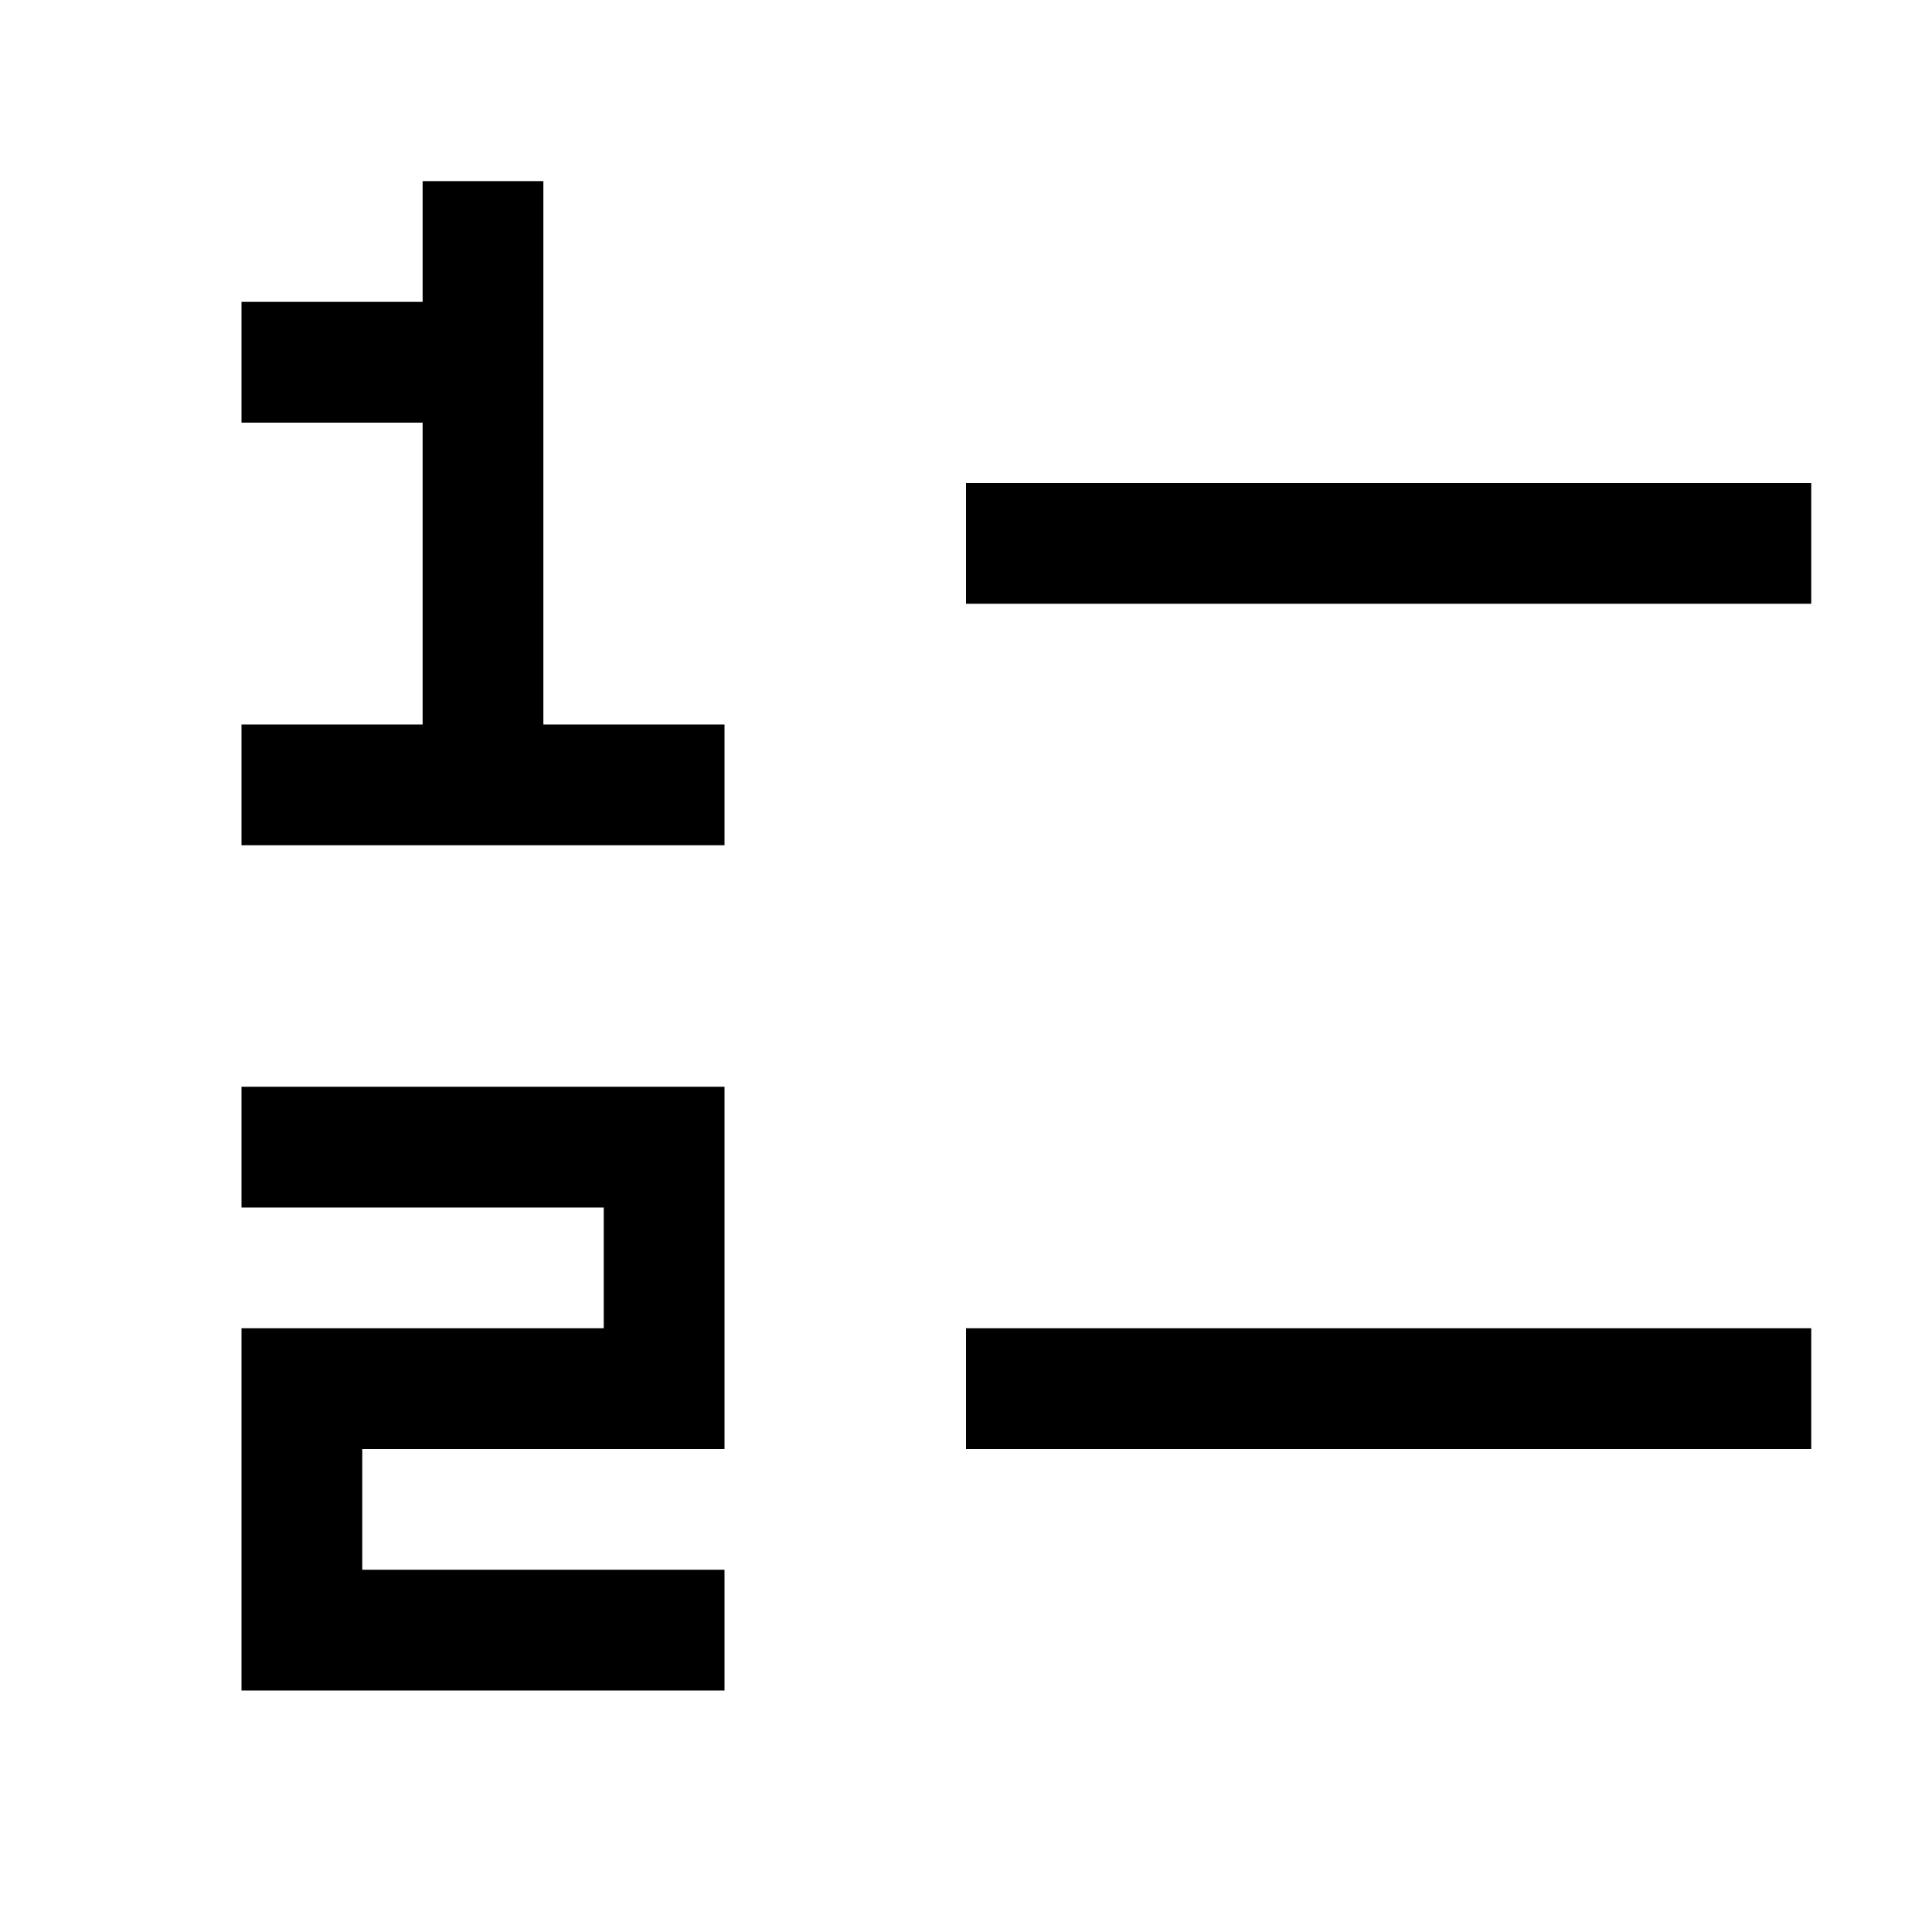 <svg id="Layer_1" data-name="Layer 1" xmlns="http://www.w3.org/2000/svg" viewBox="0 0 32 32"><defs><style>.cls-1{fill:none;}</style></defs><title>list--numbered</title><rect x="16" y="22" width="14" height="2"/><rect x="16" y="8" width="14" height="2"/><polygon points="9 12 9 3 7 3 7 5 4 5 4 7 7 7 7 12 4 12 4 14 12 14 12 12 9 12"/><polygon points="12 28 4 28 4 22 10 22 10 20 4 20 4 18 12 18 12 24 6 24 6 26 12 26 12 28"/><rect class="cls-1" width="32" height="32"/></svg>